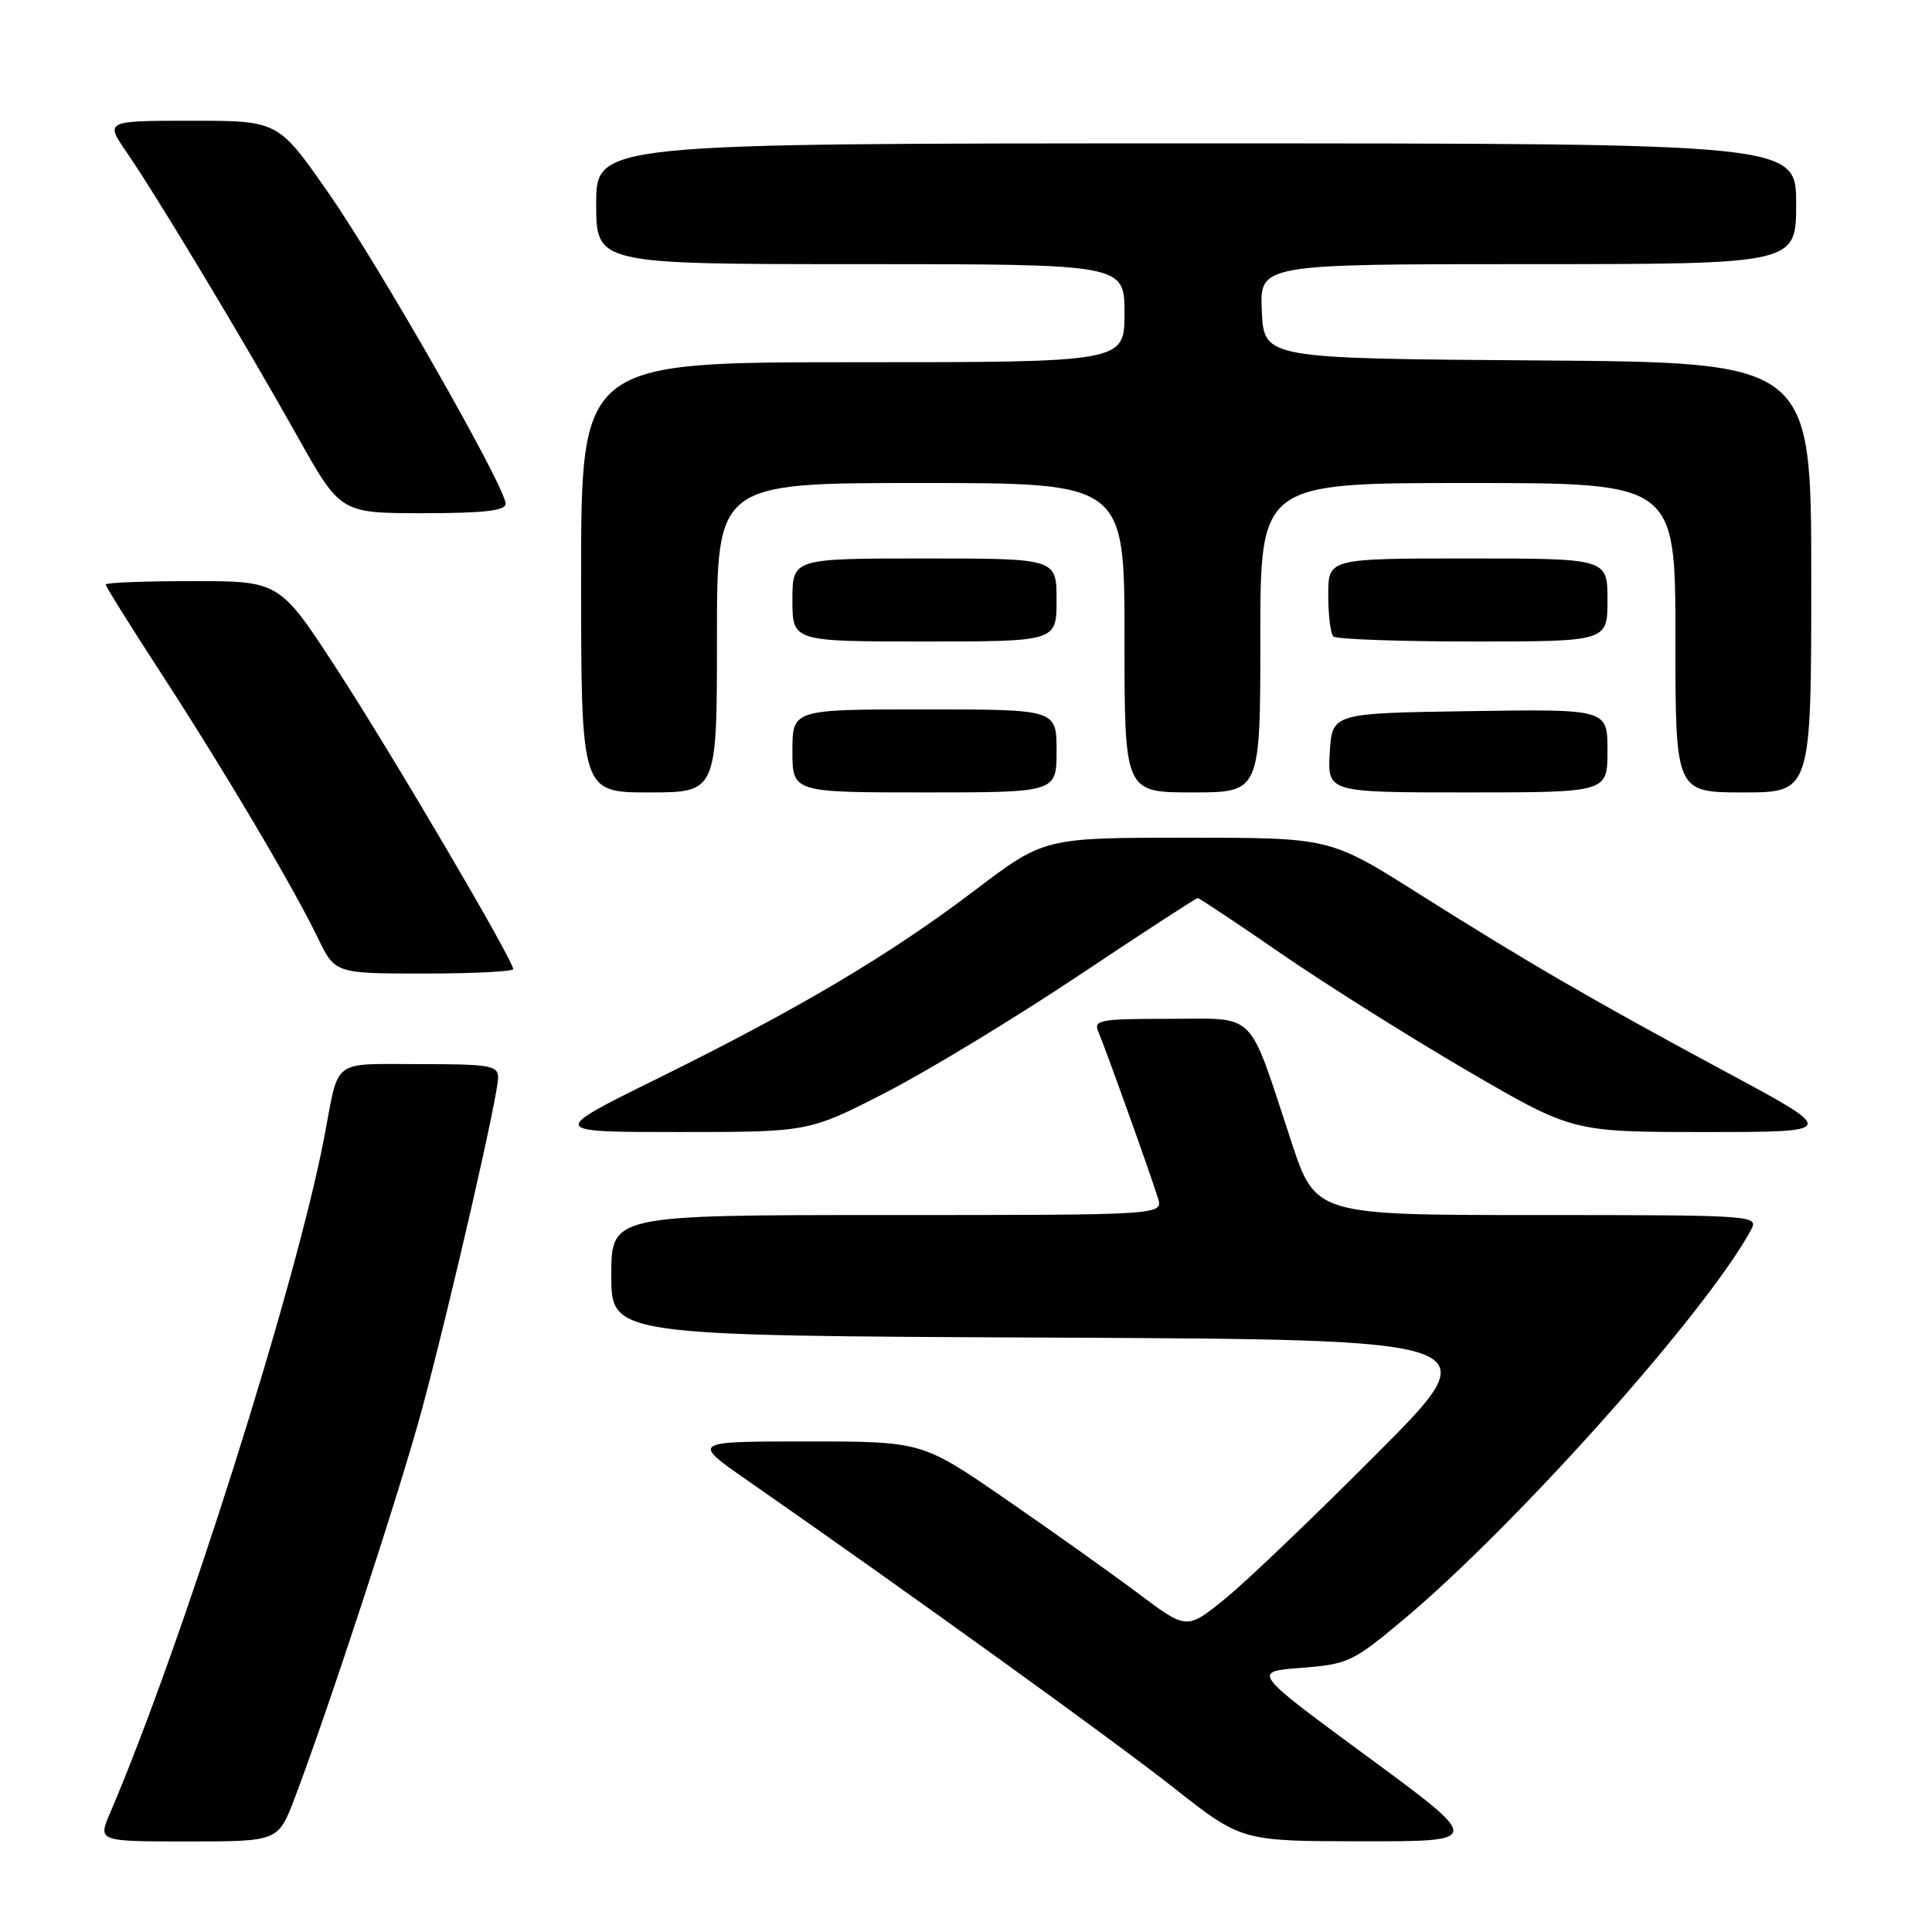 <?xml version="1.0" encoding="UTF-8" standalone="no"?>
<!DOCTYPE svg PUBLIC "-//W3C//DTD SVG 1.1//EN" "http://www.w3.org/Graphics/SVG/1.1/DTD/svg11.dtd" >
<svg xmlns="http://www.w3.org/2000/svg" xmlns:xlink="http://www.w3.org/1999/xlink" version="1.1" viewBox="0 0 256 256">
 <g >
 <path fill="currentColor"
d=" M 39.05 238.25 C 43.51 226.52 53.13 197.15 55.98 186.50 C 59.73 172.52 66.00 145.18 66.00 142.81 C 66.00 141.18 64.96 141.00 55.57 141.00 C 43.83 141.00 44.96 140.14 43.00 150.50 C 39.30 170.06 24.15 217.87 14.58 240.25 C 12.97 244.00 12.97 244.00 24.91 244.00 C 36.86 244.00 36.86 244.00 39.05 238.25 Z  M 181.18 232.75 C 165.89 221.50 165.89 221.50 172.40 221.00 C 178.56 220.53 179.27 220.20 185.75 214.79 C 200.84 202.20 226.28 173.69 232.05 162.91 C 233.04 161.05 232.32 161.00 203.70 161.00 C 174.32 161.00 174.32 161.00 171.10 151.25 C 165.27 133.59 166.67 135.00 154.94 135.00 C 145.65 135.00 144.85 135.15 145.55 136.75 C 146.43 138.78 152.40 155.42 153.43 158.75 C 154.13 161.00 154.13 161.00 117.57 161.00 C 81.00 161.00 81.00 161.00 81.00 168.99 C 81.00 176.98 81.00 176.98 139.25 177.24 C 197.50 177.50 197.50 177.50 182.50 192.56 C 174.25 200.85 165.20 209.51 162.38 211.80 C 157.26 215.97 157.26 215.97 150.88 211.18 C 147.37 208.55 139.48 202.93 133.34 198.70 C 122.18 191.00 122.18 191.00 106.90 191.00 C 91.61 191.00 91.61 191.00 99.06 196.18 C 120.39 211.02 147.54 230.60 155.50 236.87 C 164.50 243.97 164.50 243.97 180.49 243.98 C 196.48 244.00 196.48 244.00 181.18 232.75 Z  M 117.34 144.78 C 122.93 141.91 134.43 134.93 142.90 129.28 C 151.37 123.63 158.48 119.00 158.70 119.00 C 158.91 119.00 163.91 122.32 169.79 126.38 C 175.68 130.43 186.77 137.41 194.43 141.88 C 208.37 150.00 208.37 150.00 225.93 150.00 C 243.50 150.00 243.50 150.00 229.00 142.20 C 211.00 132.51 202.69 127.70 187.86 118.34 C 176.23 111.00 176.23 111.00 157.30 111.00 C 138.37 111.00 138.37 111.00 129.17 117.97 C 117.88 126.54 105.93 133.62 87.13 142.91 C 72.76 150.00 72.76 150.00 89.97 150.00 C 107.17 150.00 107.17 150.00 117.34 144.78 Z  M 68.00 128.41 C 68.00 127.22 52.08 100.13 44.69 88.75 C 37.05 77.00 37.05 77.00 25.53 77.00 C 19.19 77.00 14.00 77.20 14.00 77.45 C 14.00 77.70 17.30 82.98 21.34 89.20 C 29.77 102.17 38.76 117.35 42.10 124.25 C 44.40 129.00 44.40 129.00 56.20 129.00 C 62.69 129.00 68.00 128.73 68.00 128.41 Z  M 95.00 84.50 C 95.00 64.00 95.00 64.00 122.00 64.00 C 149.00 64.00 149.00 64.00 149.00 84.50 C 149.00 105.00 149.00 105.00 158.00 105.00 C 167.00 105.00 167.00 105.00 167.00 84.50 C 167.00 64.00 167.00 64.00 194.50 64.00 C 222.00 64.00 222.00 64.00 222.00 84.50 C 222.00 105.00 222.00 105.00 231.00 105.00 C 240.00 105.00 240.00 105.00 240.00 76.51 C 240.00 48.02 240.00 48.02 203.75 47.76 C 167.50 47.50 167.50 47.50 167.20 41.25 C 166.90 35.00 166.90 35.00 202.45 35.00 C 238.00 35.00 238.00 35.00 238.00 27.00 C 238.00 19.00 238.00 19.00 158.50 19.00 C 79.00 19.00 79.00 19.00 79.00 27.00 C 79.00 35.00 79.00 35.00 114.00 35.00 C 149.00 35.00 149.00 35.00 149.00 41.50 C 149.00 48.00 149.00 48.00 113.00 48.00 C 77.00 48.00 77.00 48.00 77.00 76.50 C 77.00 105.00 77.00 105.00 86.00 105.00 C 95.00 105.00 95.00 105.00 95.00 84.50 Z  M 140.00 99.50 C 140.00 94.00 140.00 94.00 122.50 94.00 C 105.00 94.00 105.00 94.00 105.00 99.50 C 105.00 105.00 105.00 105.00 122.50 105.00 C 140.00 105.00 140.00 105.00 140.00 99.50 Z  M 213.00 99.48 C 213.00 93.95 213.00 93.95 194.75 94.23 C 176.50 94.50 176.50 94.50 176.20 99.75 C 175.90 105.00 175.90 105.00 194.45 105.00 C 213.00 105.00 213.00 105.00 213.00 99.48 Z  M 140.00 79.50 C 140.00 74.00 140.00 74.00 122.50 74.00 C 105.00 74.00 105.00 74.00 105.00 79.50 C 105.00 85.00 105.00 85.00 122.50 85.00 C 140.00 85.00 140.00 85.00 140.00 79.50 Z  M 213.00 79.50 C 213.00 74.00 213.00 74.00 194.50 74.00 C 176.00 74.00 176.00 74.00 176.00 78.83 C 176.00 81.49 176.30 83.97 176.67 84.33 C 177.03 84.70 185.36 85.00 195.17 85.00 C 213.00 85.00 213.00 85.00 213.00 79.50 Z  M 67.00 66.75 C 66.99 64.55 50.33 35.33 43.47 25.49 C 36.85 16.00 36.85 16.00 25.38 16.00 C 13.90 16.00 13.90 16.00 16.83 20.25 C 20.83 26.07 32.40 45.32 39.37 57.75 C 45.11 68.00 45.11 68.00 56.06 68.00 C 64.15 68.00 67.00 67.67 67.00 66.75 Z "/>
</g>
</svg>